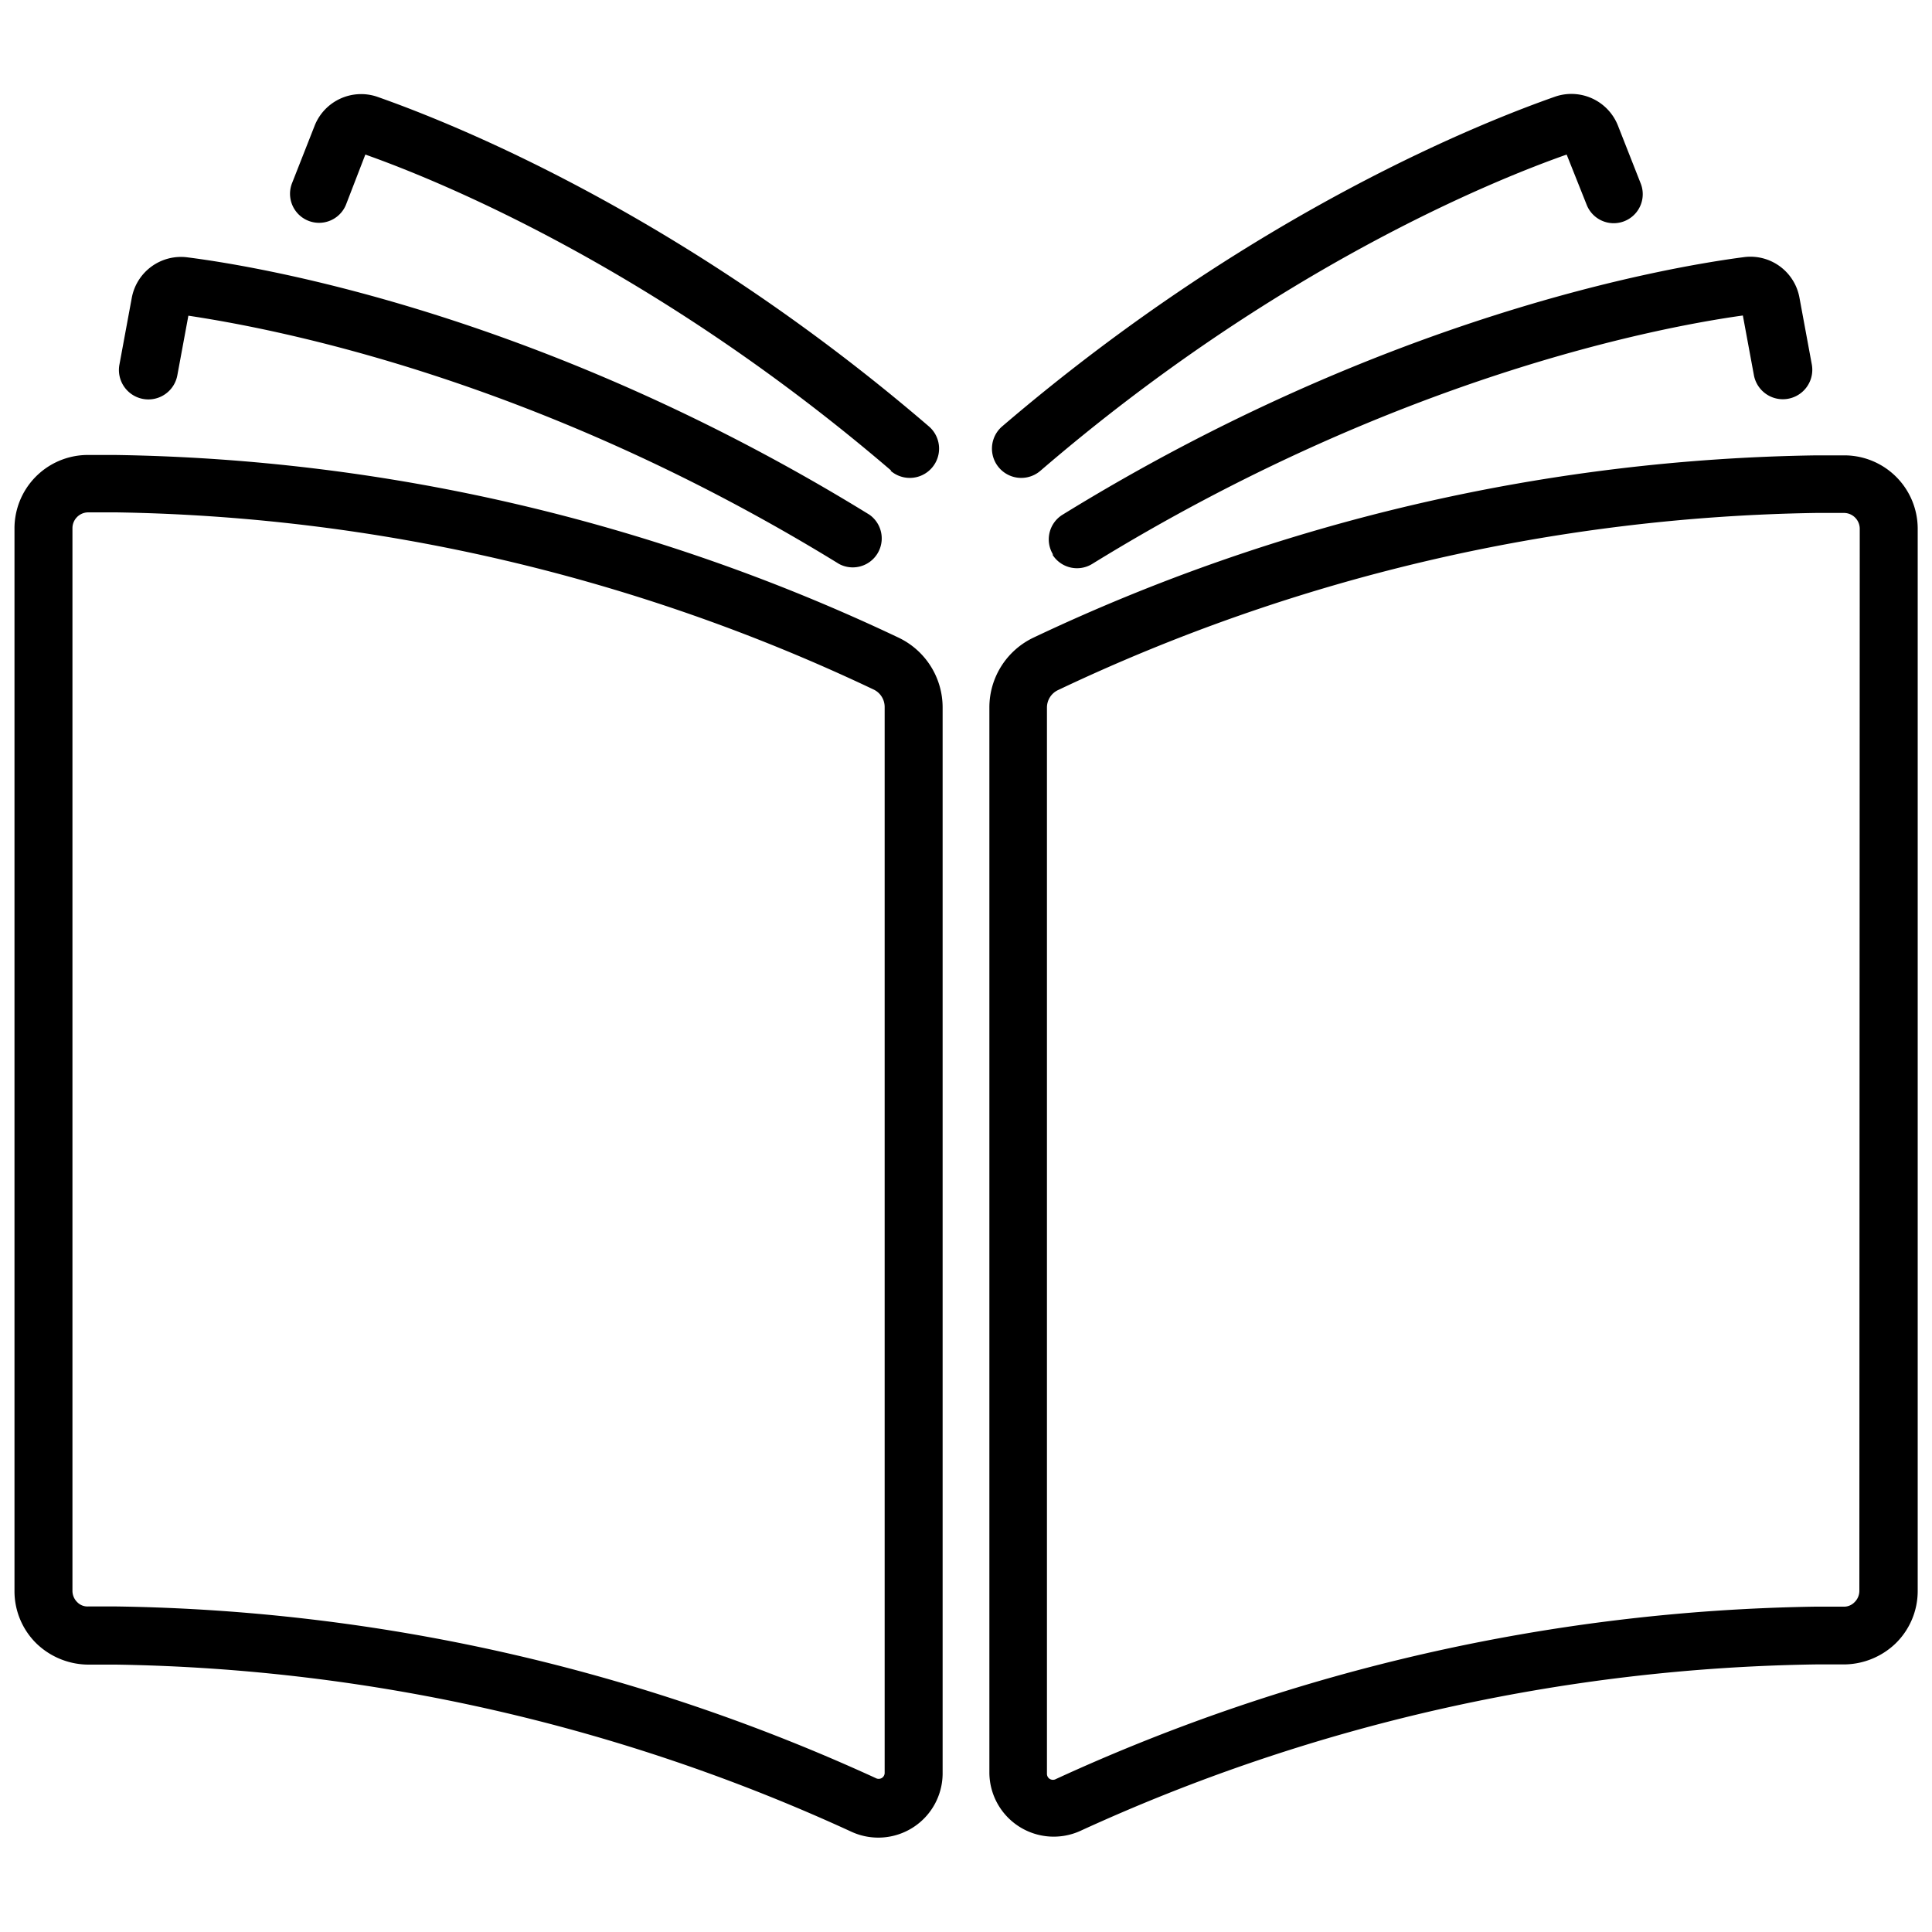 <svg height='200' width='200'  fill="#000000" xmlns="http://www.w3.org/2000/svg" data-name="Layer 1" viewBox="0 0 100 100" x="0px" y="0px"><title>Artboard 35</title><path d="M46.5,33A97.88,97.88,0,0,0,6,23.55l-1.54,0A3.8,3.8,0,0,0,.75,27.39v55A3.79,3.79,0,0,0,1.9,85.08a3.9,3.9,0,0,0,2.75,1.08l1.36,0a94.56,94.56,0,0,1,38.08,8.66,3.33,3.33,0,0,0,4.7-3V36.62A4,4,0,0,0,46.5,33Zm-.71,58.76a.31.31,0,0,1-.15.27.32.32,0,0,1-.32,0A97.61,97.61,0,0,0,6,83.15l-1.43,0A.74.74,0,0,1,4,82.93a.82.82,0,0,1-.25-.59v-55a.82.82,0,0,1,.8-.82l1.46,0a94.82,94.82,0,0,1,39.23,9.18,1,1,0,0,1,.55.89ZM45,26.64a1.5,1.5,0,0,1-1.57,2.55C27.75,19.54,14.13,17,9.75,16.34l-.57,3.08a1.5,1.5,0,0,1-3-.54l.64-3.46a2.59,2.59,0,0,1,2.88-2.1C13.79,13.84,28.32,16.36,45,26.64Zm1.13-2.28C33.86,13.84,22.61,9.31,18.91,8l-1,2.59a1.5,1.5,0,1,1-2.79-1.12l1.18-3A2.59,2.59,0,0,1,19.5,5C22.89,6.19,35,10.83,48.09,22.08a1.5,1.5,0,1,1-2,2.28Zm49.39-.79-1.54,0A97.88,97.88,0,0,0,53.5,33a4,4,0,0,0-2.29,3.61V91.77a3.33,3.33,0,0,0,4.7,3A94.55,94.55,0,0,1,94,86.15l1.36,0a3.89,3.89,0,0,0,2.75-1.08,3.79,3.79,0,0,0,1.15-2.74v-55A3.8,3.8,0,0,0,95.53,23.57Zm.72,58.77a.82.82,0,0,1-.25.59.76.76,0,0,1-.59.23l-1.43,0a97.61,97.61,0,0,0-39.31,8.92.32.32,0,0,1-.32,0,.31.31,0,0,1-.15-.27V36.62a1,1,0,0,1,.55-.89A94.82,94.82,0,0,1,94,26.55l1.46,0h0a.82.82,0,0,1,.8.82ZM54.51,28.71A1.5,1.5,0,0,1,55,26.64C71.68,16.36,86.21,13.84,90.26,13.31a2.58,2.58,0,0,1,2.88,2.1l.64,3.46a1.5,1.5,0,0,1-3,.54l-.57-3.08c-4.38.61-18,3.2-33.68,12.86a1.5,1.5,0,0,1-2.06-.49ZM81.09,8c-3.7,1.3-15,5.84-27.23,16.36a1.5,1.5,0,0,1-2-2.28C65,10.83,77.11,6.19,80.5,5a2.59,2.59,0,0,1,3.24,1.49l1.18,3a1.5,1.5,0,1,1-2.79,1.12Z"></path></svg>